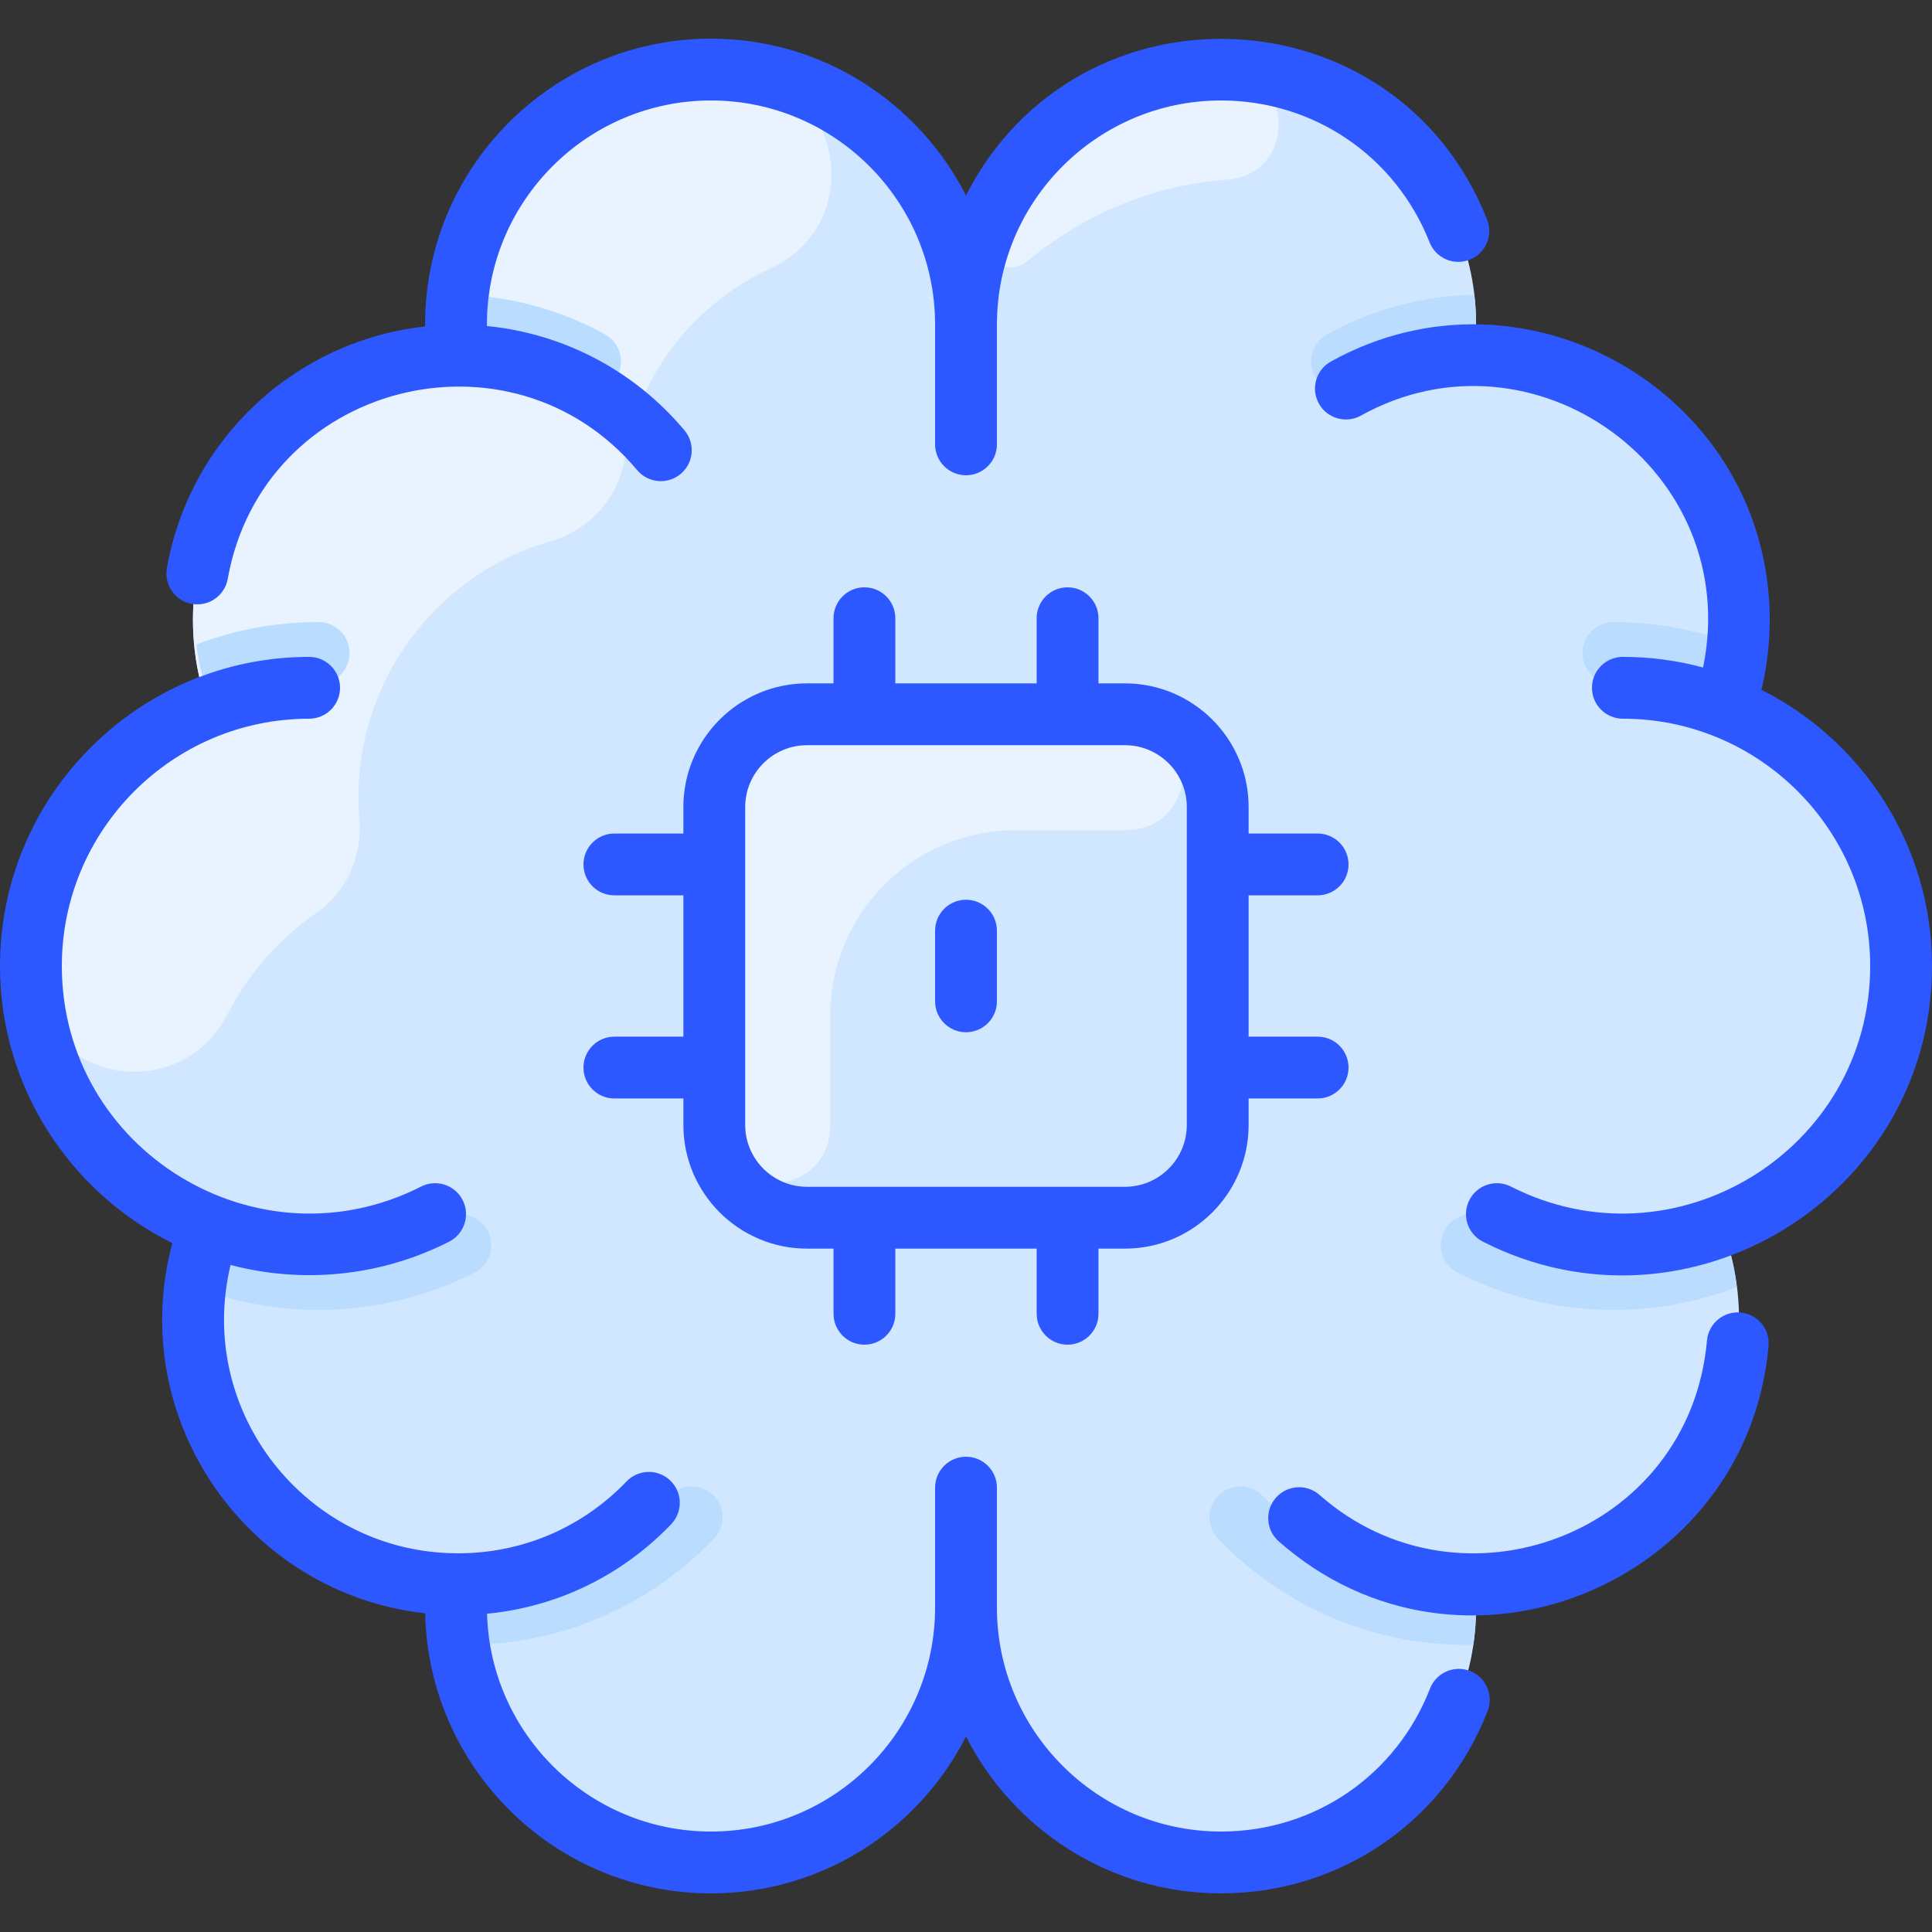 <svg id="Layer_1" enable-background="new 0 0 500 500" height="512" viewBox="0 0 500 500" width="512" xmlns="http://www.w3.org/2000/svg"><rect x="0" y="0" width="500" height="500" fill="#333333" stroke="none"/><path d="m250 84c0-36.45 29.55-66 66-66 39.696 0 70.312 34.768 65.52 74 47.144.012 80.1 46.618 64.72 90.93 26.79 10.49 45.76 36.57 45.76 67.07 0 30.74-19.27 56.98-46.39 67.31 16.821 44.541-16.048 92.538-63.88 92.69 3.527 38.597-26.872 72-65.73 72-36.45 0-66-29.55-66-66 0 36.45-29.55 66-66 66-38.839 0-69.259-33.382-65.73-72-47.923-.152-80.678-48.211-63.88-92.69-27.12-10.33-46.39-36.57-46.39-67.31 0-30.5 18.97-56.58 45.76-67.07-15.398-44.364 17.623-90.918 64.72-90.93-4.8-39.296 25.891-74 65.52-74 36.45 0 66 29.55 66 66z" fill="#d1e7ff"/><path d="m199.473 69.437c-19.416 8.938-34.189 27.082-37.806 49.231-1.686 10.328-9.239 18.588-19.299 21.465-31.195 8.923-52.149 39.266-49.337 71.668.831 9.576-3.228 18.979-11.136 24.443-9.872 6.82-17.71 15.904-23.045 26.257-12.817 24.873-50.85 17.036-50.85-12.501 0-30.5 18.97-56.58 45.76-67.07-15.398-44.364 17.623-90.918 64.72-90.93-5.153-42.185 30.506-78.542 73.255-73.552 26.803 3.129 32.251 39.705 7.738 50.989z" fill="#e8f3ff"/><g fill="#b9dcff"><path d="m90.46 169c0 4.42-3.58 8-8 8-9.715 0-19.151 1.879-28.06 5.59-.02-.76-.17-1.52-.43-2.28-1.52-4.38-2.57-8.91-3.13-13.52 10.1-3.85 20.73-5.79 31.62-5.79 4.42 0 8 3.58 8 8z"/><path d="m122.78 329.37c-23.254 11.821-49.574 12.371-71.98 3.83-.09-.04-.19-.07-.28-.11.66-5.46 1.97-10.72 3.84-15.7 18.56 7.838 41.294 7.807 61.16-2.28 3.94-2.01 8.76-.44 10.76 3.5s.43 8.75-3.5 10.76z"/><path d="m184.77 398.22c-18.05 18.8-42.19 28-66.06 27.46-.78-5.21-.9-10.54-.45-15.6 19.66.71 39.62-6.96 54.97-22.94 3.06-3.19 8.12-3.3 11.31-.24s3.29 8.13.23 11.32z"/><path d="m159.69 97.42c-2.14 3.86-7.01 5.26-10.88 3.12-9.08-5.03-19.66-8.08-30.33-8.54-.62-5.08-.65-10.5-.03-15.73 13.35.29 26.48 3.83 38.12 10.27 3.86 2.14 5.26 7.01 3.12 10.88z"/><path d="m409.54 169c0 4.42 3.58 8 8 8 9.715 0 19.151 1.879 28.06 5.59.02-.76.17-1.52.43-2.28 1.52-4.38 2.57-8.91 3.13-13.52-10.1-3.85-20.73-5.79-31.62-5.79-4.42 0-8 3.58-8 8z"/><path d="m377.22 329.37c23.254 11.821 49.574 12.371 71.98 3.83.09-.04.19-.07.28-.11-.66-5.46-1.97-10.72-3.84-15.7-18.56 7.838-41.294 7.807-61.16-2.28-3.94-2.01-8.76-.44-10.76 3.5s-.43 8.75 3.5 10.76z"/><path d="m315.23 398.22c18.05 18.8 42.19 28 66.06 27.46.78-5.21.9-10.54.45-15.6-19.66.71-39.62-6.96-54.97-22.94-3.06-3.19-8.12-3.3-11.31-.24s-3.29 8.13-.23 11.32z"/><path d="m340.31 97.42c2.14 3.86 7.01 5.26 10.88 3.12 9.08-5.03 19.66-8.08 30.33-8.54.62-5.08.65-10.5.03-15.73-13.35.29-26.48 3.83-38.12 10.27-3.86 2.14-5.26 7.01-3.12 10.88z"/></g><path d="m315.14 291.14c0 13.26-10.74 24-24 24-17.27 0-62.963 0-82.28 0-13.26 0-24-10.74-24-24 0-17.27 0-62.963 0-82.28 0-13.26 10.74-24 24-24h82.28c13.26 0 24 10.74 24 24z" fill="#d1e7ff"/><path d="m291.239 214.86h-28.379c-26.51 0-48 21.49-48 48v28.379c0 19.249-28.974 20.383-29.968 1.16-.051-.981-.032-84.522-.032-83.54 0-13.255 10.745-24 24-24h82.28c20.686.001 19.613 30.001.099 30.001z" fill="#e8f3ff"/><path d="m317.689 46.465c-19.185 1.416-36.962 8.837-51.79 21.086-5.688 4.699-13.891-1.386-11.131-8.228 9.872-24.472 33.994-41.675 62.087-41.318 18.158.231 18.944 27.123.834 28.46z" fill="#e8f3ff"/><path d="m500 250c0 59.625-63.249 98.299-116.234 71.341-3.938-2.004-5.506-6.82-3.502-10.758 2.003-3.937 6.817-5.507 10.758-3.502 42.421 21.584 92.978-9.425 92.978-57.081 0-35.29-28.71-64-64-64-4.418 0-8-3.582-8-8s3.582-8 8-8c7.178 0 14.133.965 20.756 2.747 10.468-50.957-43.864-89.988-88.562-65.19-3.86 2.143-8.732.75-10.876-3.114s-.75-8.733 3.114-10.877c50.654-28.103 113.568 8.621 113.568 66.934 0 6.113-.73 12.144-2.149 18.015 26.154 13.171 44.149 40.258 44.149 71.485zm-176.857-41.143v6.857h17.857c4.418 0 8 3.582 8 8s-3.582 8-8 8h-17.857v36.571h17.857c4.418 0 8 3.582 8 8s-3.582 8-8 8h-17.857v6.857c0 17.645-14.355 32-32 32h-6.856v16.858c0 4.418-3.582 8-8 8s-8-3.582-8-8v-16.857h-36.572v16.857c0 4.418-3.582 8-8 8s-8-3.582-8-8v-16.857h-6.856c-17.645 0-32-14.355-32-32v-6.857h-17.859c-4.418 0-8-3.582-8-8s3.582-8 8-8h17.857v-36.571h-17.857c-4.418 0-8-3.582-8-8s3.582-8 8-8h17.857v-6.857c0-17.645 14.355-32 32-32h6.856v-16.858c0-4.418 3.582-8 8-8s8 3.582 8 8v16.857h36.572v-16.857c0-4.418 3.582-8 8-8s8 3.582 8 8v16.857h6.856c17.646 0 32.002 14.355 32.002 32zm-16 0c0-8.822-7.178-16-16-16h-82.285c-8.822 0-16 7.178-16 16v82.286c0 8.822 7.178 16 16 16h82.285c8.822 0 16-7.178 16-16zm-57.143 24c-4.418 0-8 3.582-8 8v18.286c0 4.418 3.582 8 8 8s8-3.582 8-8v-18.286c0-4.419-3.582-8-8-8zm130.438 199.588c-4.12-1.599-8.755.44-10.355 4.559-8.735 22.474-29.964 36.996-54.083 36.996-31.981 0-58-26.019-58-58v-31c0-4.418-3.582-8-8-8s-8 3.582-8 8v31c0 31.981-26.019 58-58 58-31.434 0-57.089-25.141-57.958-56.368 18.143-1.754 34.848-9.82 47.656-23.165 3.06-3.188 2.956-8.252-.231-11.312-3.19-3.06-8.254-2.956-11.312.232-11.491 11.973-26.948 18.577-43.533 18.609-.202-.009-.403-.015-.602-.009-38.628-.304-67.458-36.557-58.354-74.615 18.276 4.807 38.493 3.164 56.569-6.032 3.938-2.004 5.506-6.82 3.502-10.758-2.003-3.937-6.819-5.507-10.758-3.502-42.422 21.585-92.979-9.424-92.979-57.08 0-35.29 28.71-64 64-64 4.418 0 8-3.582 8-8s-3.582-8-8-8c-44.112 0-80 35.888-80 80 0 31.406 18.199 58.629 44.597 71.714-12.225 45.728 19.572 90.735 65.442 95.807.815 40.102 33.668 72.479 73.961 72.479 28.789 0 53.772-16.536 66-40.598 12.228 24.062 37.211 40.598 66 40.598 30.769 0 57.852-18.527 68.996-47.201 1.601-4.118-.44-8.754-4.558-10.354zm-329.364-276.039c3.803 0 7.176-2.723 7.866-6.598 9.04-50.743 73.256-67.15 105.949-28.147 2.839 3.387 7.886 3.83 11.27.992 3.387-2.838 3.831-7.884.992-11.27-12.965-15.467-31.295-25.064-51.14-27.009-.19-32.337 26.034-58.374 57.989-58.374 31.981 0 58 26.019 58 58v31c0 4.418 3.582 8 8 8s8-3.582 8-8v-31c0-31.981 26.019-58 58-58 23.979 0 45.164 14.409 53.971 36.709 1.621 4.109 6.268 6.125 10.379 4.502 4.109-1.623 6.125-6.27 4.502-10.379-23.476-59.455-106-63.01-134.852-6.235-12.228-24.061-37.211-40.597-66-40.597-40.833 0-74.242 33.3-73.993 74.485-33.379 3.686-60.817 28.831-66.819 62.516-.871 4.887 2.882 9.405 7.886 9.405zm399.363 183.268c-4.408-.387-8.285 2.86-8.677 7.261-4.464 50.225-63.785 72.122-100.258 39.958-3.313-2.922-8.369-2.605-11.291.708-2.923 3.314-2.605 8.369.709 11.292 47.227 41.652 121.286 11.243 126.777-50.542.391-4.401-2.859-8.286-7.26-8.677z" fill="#2e58ff"/></svg>